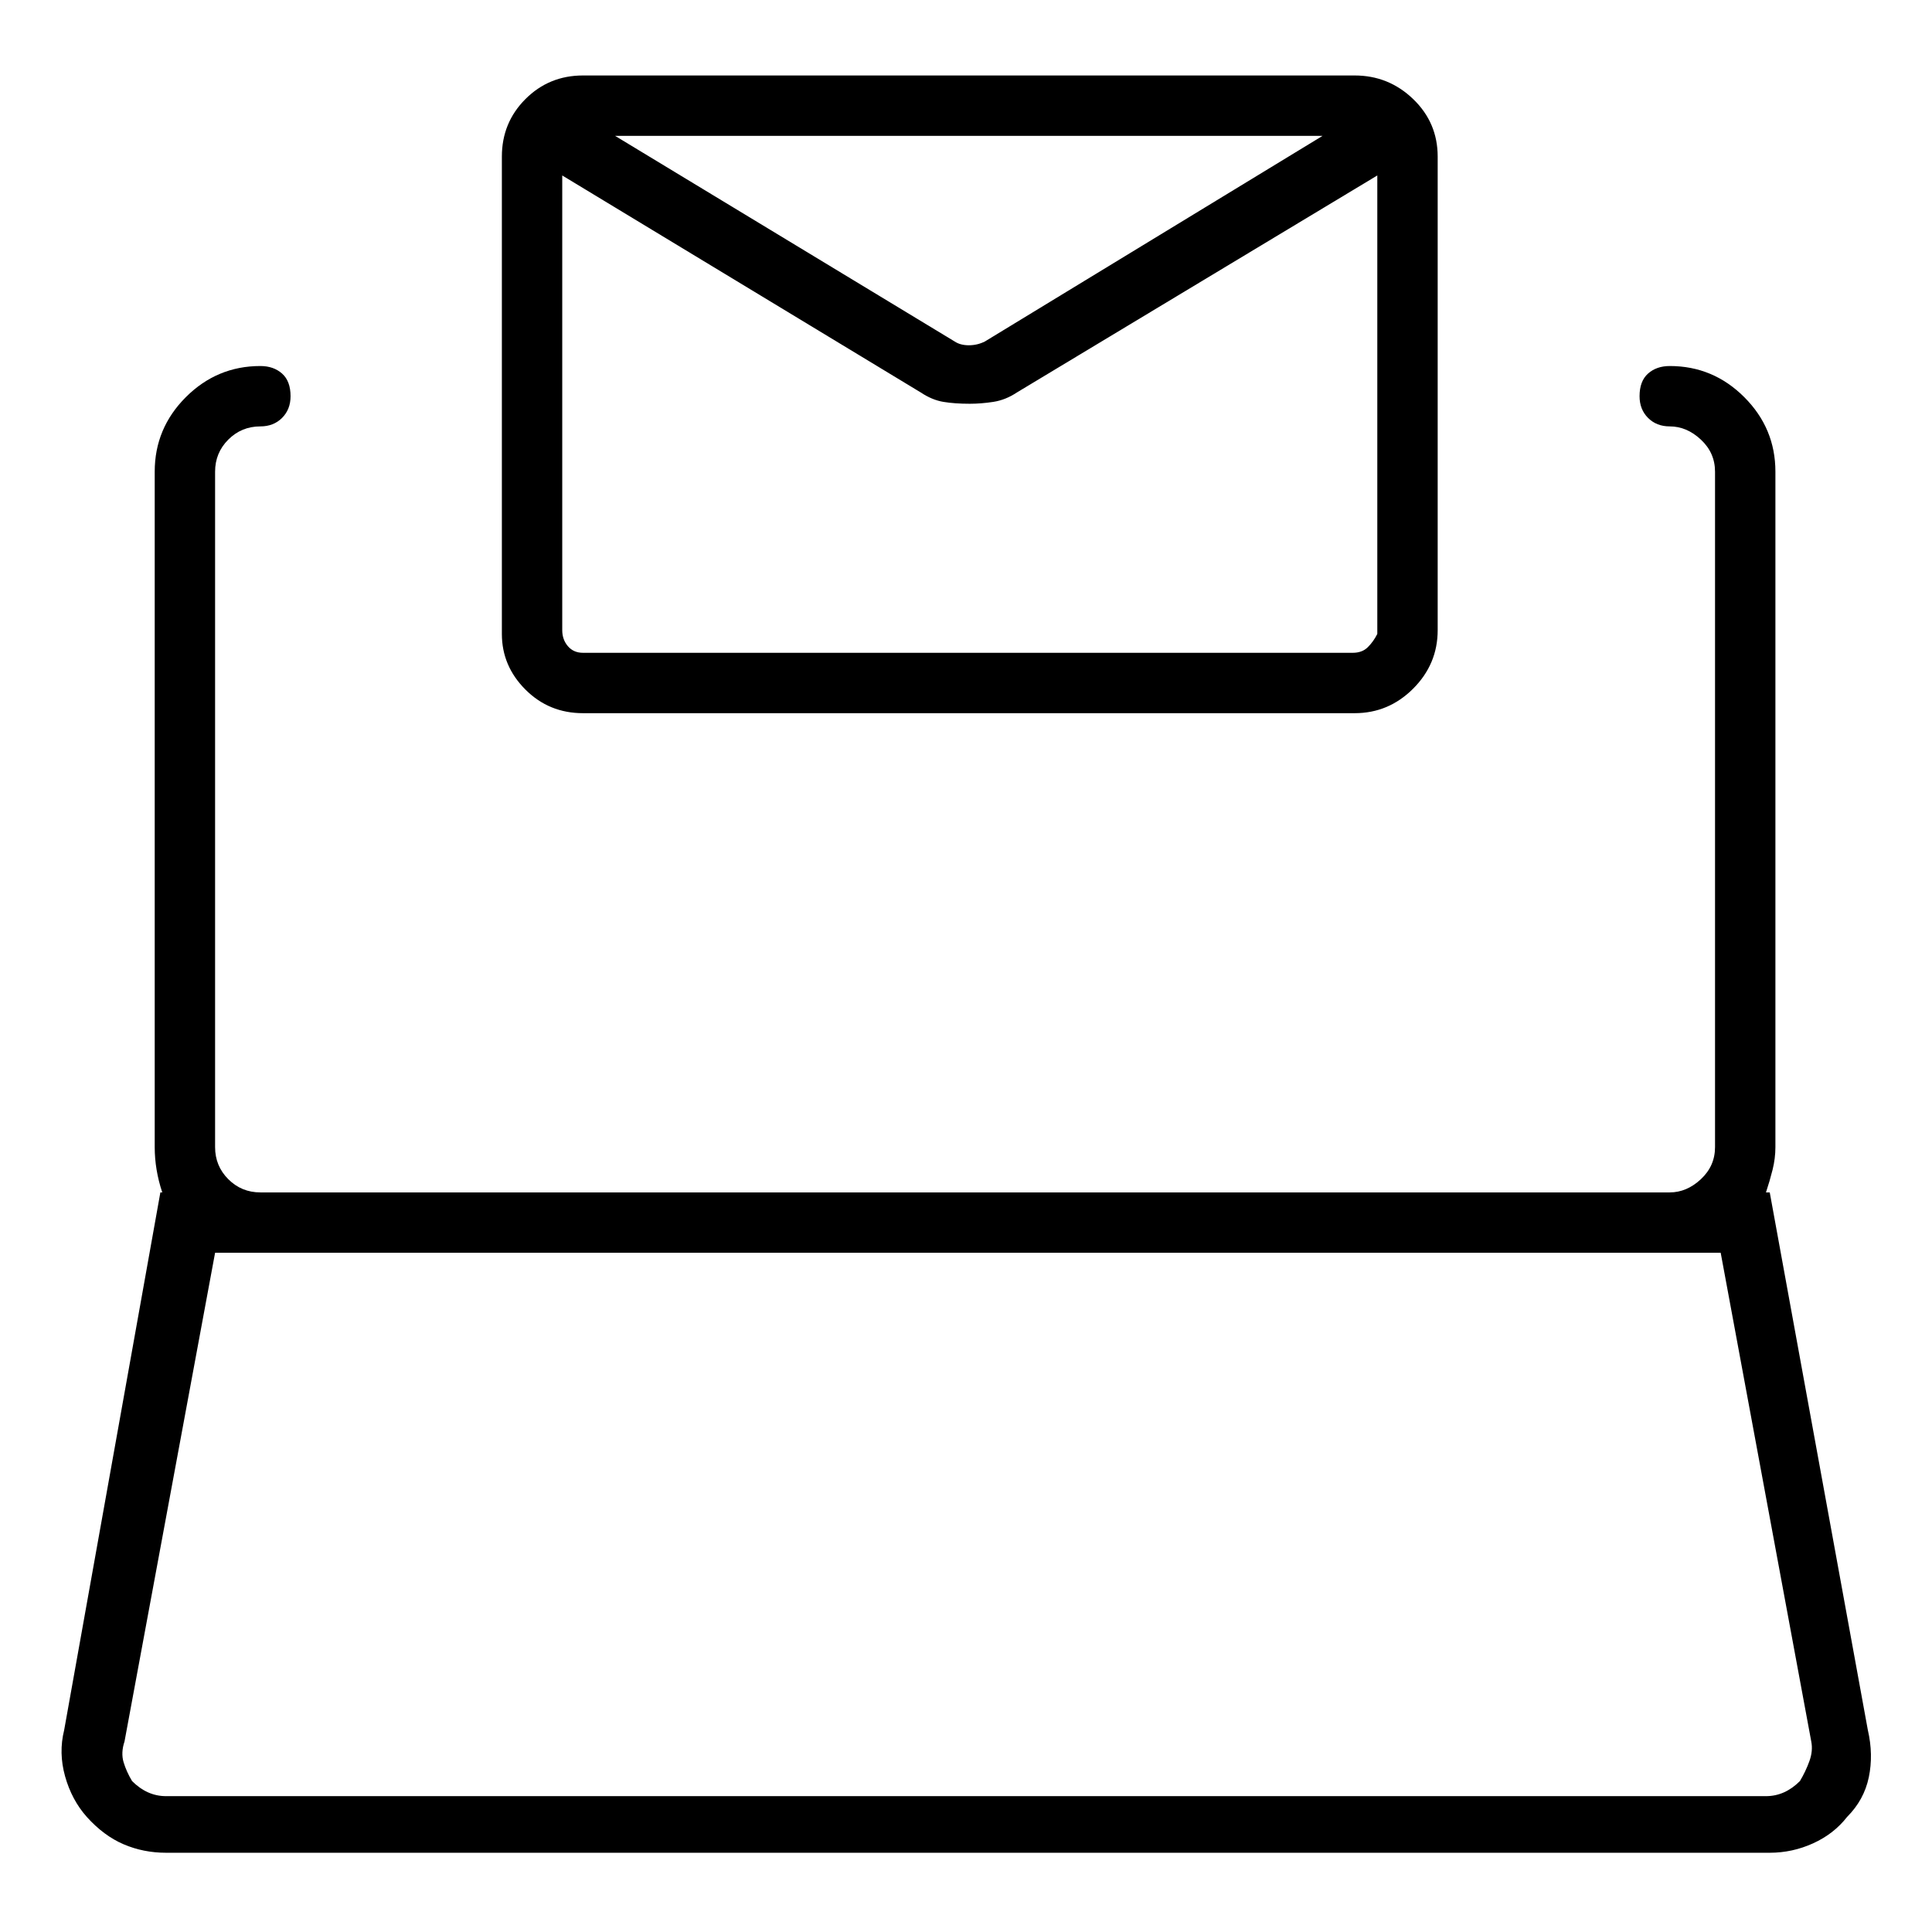 <svg viewBox="0 0 1024 1024" xmlns="http://www.w3.org/2000/svg">
  <path transform="scale(1, -1) translate(0, -960)" fill="currentColor" d="M309 582h409q18 0 31 13t13 31v251q0 18 -13 30.5t-31 12.5h-409q-18 0 -30.5 -12.5t-12.5 -30.5v-253q0 -17 12.5 -29.5t30.5 -12.5v0zM717 614h-408q-5 0 -8 3.5t-3 8.5v241l190 -115q6 -4 12 -5t14 -1q6 0 12.5 1t12.5 5l191 115v-243q-2 -4 -5 -7t-8 -3v0zM326 888 h375l-179 -109q-4 -2 -8.5 -2t-7.5 2l-180 109v0zM990 43l-52 285h-2q2 6 3.5 12t1.5 12v358q0 23 -16.5 39.5t-39.5 16.5q-7 0 -11.5 -4t-4.5 -12q0 -7 4.5 -11.5t11.5 -4.5q9 0 16.5 -7t7.5 -17v-358q0 -10 -7.5 -17t-16.5 -7h-747q-10 0 -17 7t-7 17v358q0 10 7 17t17 7 q7 0 11.5 4.5t4.5 11.5q0 8 -4.5 12t-11.5 4q-23 0 -39.5 -16.5t-16.5 -39.5v-358q0 -6 1 -12t3 -12h-1l-51 -285q-3 -12 0.5 -24.5t11.5 -21.5q9 -10 19.5 -14.5t22.5 -4.5h850q12 0 23 5t18 14q9 9 11.5 21t-0.5 25zM954 16q-4 -4 -8.5 -6t-9.5 -2h-848q-5 0 -9.5 2 t-8.5 6q-3 5 -4.5 10t0.5 11l48 259h798l48 -259q1 -5 -1 -10.5t-5 -10.5z" />
</svg>